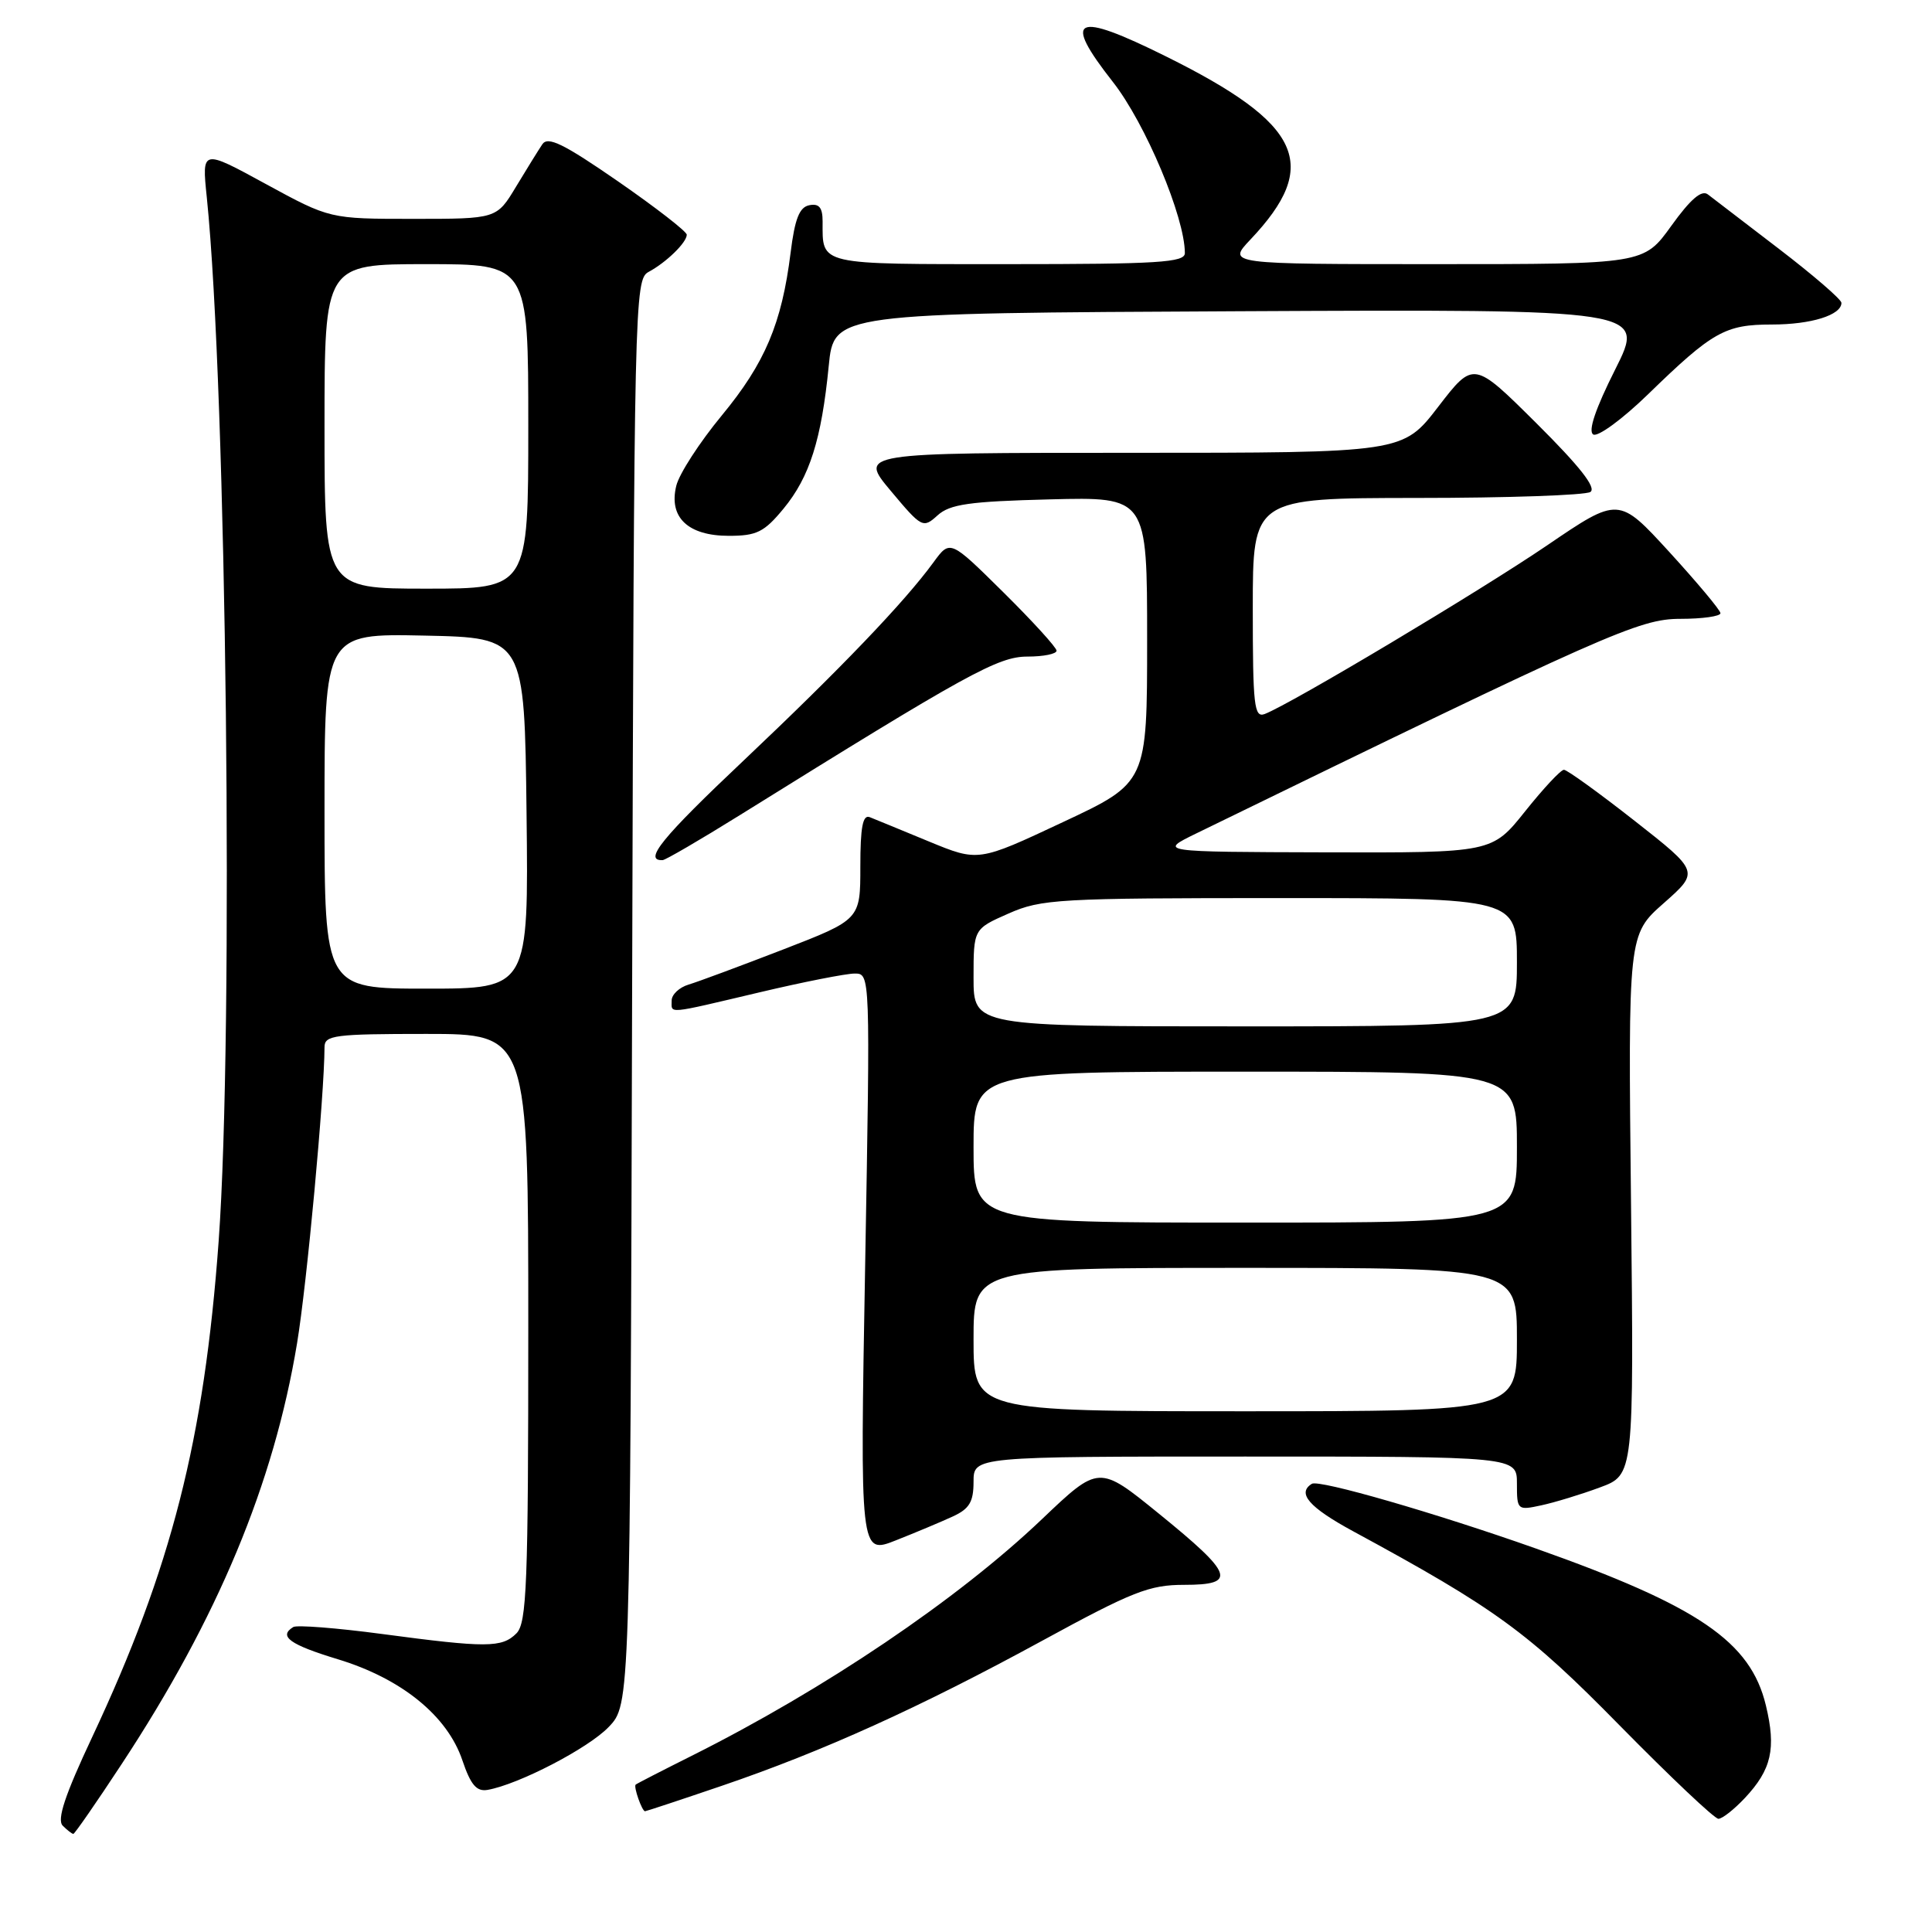 <?xml version="1.0" encoding="UTF-8" standalone="no"?>
<!DOCTYPE svg PUBLIC "-//W3C//DTD SVG 1.1//EN" "http://www.w3.org/Graphics/SVG/1.1/DTD/svg11.dtd" >
<svg xmlns="http://www.w3.org/2000/svg" xmlns:xlink="http://www.w3.org/1999/xlink" version="1.1" viewBox="0 0 256 256">
 <g >
 <path fill="currentColor"
d=" M 16.12 233.75 C 28.86 214.40 36.28 196.59 39.36 178.00 C 40.67 170.11 42.98 145.16 43.00 138.75 C 43.00 137.17 44.31 137.00 56.50 137.00 C 70.00 137.00 70.00 137.00 70.00 175.93 C 70.00 209.98 69.80 215.05 68.43 216.43 C 66.51 218.35 64.48 218.36 50.61 216.51 C 44.61 215.71 39.33 215.30 38.86 215.59 C 36.86 216.82 38.39 217.92 44.77 219.86 C 53.20 222.42 59.28 227.35 61.27 233.26 C 62.37 236.51 63.15 237.42 64.60 237.17 C 68.71 236.45 77.95 231.66 80.65 228.84 C 83.50 225.87 83.50 225.87 83.76 131.46 C 84.02 39.76 84.08 37.03 85.94 36.03 C 88.28 34.78 91.00 32.13 91.00 31.10 C 91.00 30.68 86.90 27.50 81.89 24.03 C 74.67 19.04 72.59 18.02 71.86 19.12 C 71.35 19.88 69.78 22.41 68.37 24.75 C 65.81 29.00 65.81 29.00 54.76 29.00 C 43.70 29.00 43.70 29.00 35.22 24.38 C 26.74 19.75 26.74 19.75 27.40 26.13 C 30.03 51.71 30.99 136.79 28.97 164.50 C 27.05 190.80 22.72 207.78 12.22 230.16 C 8.60 237.86 7.52 241.12 8.31 241.91 C 8.91 242.51 9.54 243.00 9.72 243.00 C 9.89 243.00 12.78 238.84 16.12 233.75 Z  M 231.20 238.25 C 234.74 234.47 235.37 231.71 233.99 225.98 C 231.96 217.52 225.08 212.82 203.50 205.18 C 190.27 200.50 174.78 196.02 173.83 196.61 C 171.82 197.85 173.46 199.73 179.26 202.88 C 198.20 213.15 202.46 216.25 214.63 228.65 C 221.31 235.44 227.18 241.00 227.70 241.00 C 228.21 241.00 229.78 239.76 231.20 238.25 Z  M 95.61 236.64 C 109.03 232.07 121.88 226.25 138.09 217.41 C 150.08 210.87 152.30 210.00 156.91 210.00 C 163.97 210.00 163.48 208.62 153.55 200.56 C 145.61 194.11 145.61 194.11 138.05 201.31 C 126.90 211.93 109.31 223.81 91.66 232.65 C 87.72 234.62 84.38 236.34 84.23 236.47 C 83.92 236.74 85.07 240.00 85.47 240.00 C 85.61 240.00 90.18 238.49 95.61 236.64 Z  M 126.25 200.94 C 128.45 199.93 129.00 199.01 129.00 196.34 C 129.00 193.00 129.00 193.00 165.00 193.00 C 201.00 193.00 201.00 193.00 201.00 196.58 C 201.00 200.10 201.06 200.15 204.25 199.46 C 206.04 199.07 209.53 198.01 212.00 197.09 C 216.50 195.43 216.50 195.43 216.12 159.64 C 215.73 123.84 215.73 123.84 220.46 119.67 C 225.18 115.50 225.18 115.50 216.58 108.75 C 211.85 105.04 207.64 102.00 207.23 102.00 C 206.81 102.00 204.50 104.48 202.09 107.50 C 197.70 113.00 197.70 113.00 175.60 112.94 C 153.50 112.88 153.50 112.88 158.50 110.44 C 213.03 83.86 217.22 82.00 222.65 82.00 C 225.59 82.00 227.98 81.66 227.97 81.25 C 227.95 80.84 224.90 77.20 221.21 73.16 C 214.48 65.81 214.48 65.81 204.99 72.27 C 196.08 78.33 171.07 93.27 167.58 94.61 C 166.18 95.14 166.00 93.51 166.00 80.61 C 166.00 66.00 166.00 66.00 187.75 65.98 C 199.71 65.98 210.05 65.62 210.73 65.19 C 211.57 64.65 209.34 61.81 203.61 56.11 C 195.26 47.81 195.26 47.81 190.57 53.90 C 185.88 60.00 185.88 60.00 149.85 60.00 C 113.81 60.00 113.81 60.00 118.03 65.04 C 122.14 69.95 122.31 70.03 124.23 68.29 C 125.86 66.81 128.42 66.44 139.10 66.17 C 152.00 65.84 152.00 65.84 152.00 84.77 C 152.00 103.71 152.00 103.71 140.81 108.95 C 129.63 114.20 129.63 114.20 123.06 111.49 C 119.45 110.00 115.94 108.55 115.25 108.28 C 114.32 107.91 114.00 109.59 114.00 114.82 C 114.00 121.85 114.00 121.85 103.75 125.82 C 98.11 128.00 92.49 130.09 91.25 130.46 C 90.01 130.83 89.00 131.78 89.00 132.57 C 89.00 134.36 88.14 134.44 100.60 131.50 C 106.42 130.12 112.11 129.00 113.25 129.00 C 115.32 129.00 115.32 129.00 114.64 167.50 C 113.95 205.99 113.95 205.99 118.72 204.10 C 121.35 203.06 124.74 201.64 126.25 200.94 Z  M 98.00 108.03 C 128.25 89.20 132.25 87.00 136.15 87.00 C 138.27 87.00 140.00 86.65 140.00 86.22 C 140.00 85.80 136.82 82.31 132.94 78.47 C 125.89 71.50 125.89 71.50 123.70 74.50 C 119.85 79.78 111.36 88.64 98.60 100.71 C 87.68 111.02 85.19 114.09 87.81 113.97 C 88.19 113.95 92.78 111.28 98.00 108.03 Z  M 103.83 67.39 C 107.28 63.20 108.85 58.26 109.81 48.50 C 110.50 41.50 110.50 41.50 164.27 41.24 C 218.03 40.98 218.03 40.98 214.03 48.94 C 211.41 54.15 210.40 57.13 211.11 57.57 C 211.71 57.94 214.97 55.55 218.35 52.27 C 226.93 43.93 228.58 43.00 234.79 43.00 C 239.99 43.00 244.00 41.75 244.00 40.13 C 244.00 39.68 240.29 36.48 235.75 33.00 C 231.21 29.52 226.96 26.27 226.30 25.76 C 225.47 25.12 224.00 26.39 221.46 29.92 C 217.81 35.00 217.81 35.00 190.21 35.00 C 162.61 35.00 162.61 35.00 165.68 31.75 C 175.05 21.86 172.55 16.43 154.51 7.48 C 142.37 1.45 140.70 2.24 147.45 10.84 C 151.76 16.32 157.00 28.78 157.00 33.54 C 157.00 34.78 153.46 35.00 133.61 35.00 C 108.19 35.00 109.00 35.19 109.00 29.34 C 109.00 27.51 108.54 26.94 107.25 27.19 C 105.93 27.44 105.32 28.97 104.76 33.48 C 103.59 42.87 101.37 48.11 95.64 55.05 C 92.71 58.60 89.99 62.79 89.61 64.37 C 88.58 68.55 91.16 71.00 96.58 71.00 C 100.27 71.00 101.26 70.51 103.83 67.39 Z  M 43.00 107.47 C 43.00 83.94 43.00 83.94 56.25 84.22 C 69.50 84.50 69.50 84.50 69.77 107.75 C 70.04 131.00 70.04 131.00 56.52 131.00 C 43.00 131.00 43.00 131.00 43.00 107.47 Z  M 43.00 56.50 C 43.00 35.00 43.00 35.00 56.50 35.00 C 70.00 35.00 70.00 35.00 70.00 56.50 C 70.00 78.00 70.00 78.00 56.50 78.00 C 43.00 78.00 43.00 78.00 43.00 56.50 Z  M 129.00 177.50 C 129.00 168.00 129.00 168.00 165.00 168.00 C 201.00 168.00 201.00 168.00 201.00 177.50 C 201.00 187.00 201.00 187.00 165.00 187.00 C 129.00 187.00 129.00 187.00 129.00 177.50 Z  M 129.00 152.00 C 129.00 142.00 129.00 142.00 165.00 142.00 C 201.00 142.00 201.00 142.00 201.00 152.00 C 201.00 162.00 201.00 162.00 165.00 162.00 C 129.00 162.00 129.00 162.00 129.00 152.00 Z  M 129.00 129.55 C 129.00 123.09 129.00 123.09 133.63 121.05 C 137.97 119.13 140.19 119.00 169.63 119.00 C 201.00 119.00 201.00 119.00 201.00 127.50 C 201.00 136.00 201.00 136.00 165.00 136.00 C 129.00 136.00 129.00 136.00 129.00 129.55 Z "/>
</g>
</svg>